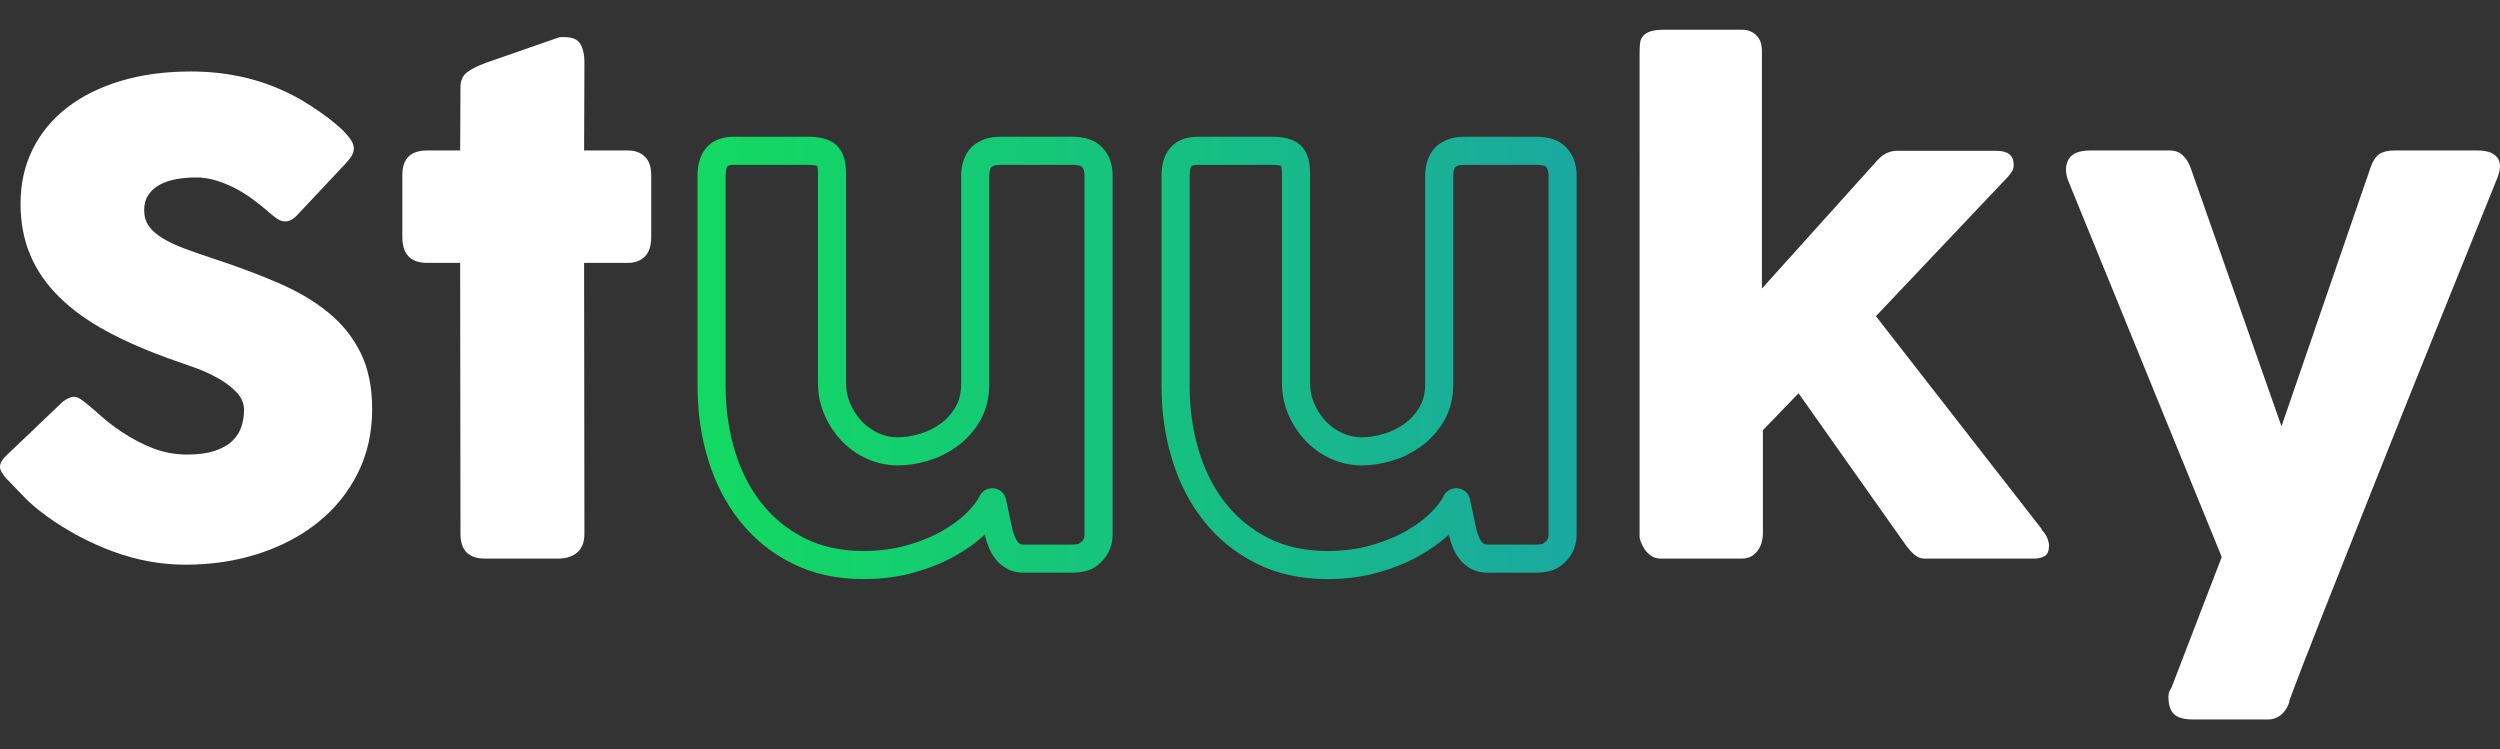 <?xml version="1.0" encoding="UTF-8"?>
<svg id="Layer_1" data-name="Layer 1" xmlns="http://www.w3.org/2000/svg" xmlns:xlink="http://www.w3.org/1999/xlink" viewBox="0 0 2319.47 695.13">
  <rect x="0" y="0" width="2319.47" height="695.13" fill="#333333" stroke="none"/>
  <defs>
    <style>
      .cls-1 {
        fill: #fff;
      }

      .cls-2 {
        fill: none;
        stroke: url(#linear-gradient);
        stroke-linejoin: round;
        stroke-width: 26.08px;
      }
    </style>
    <linearGradient id="linear-gradient" x1="0" y1="347.56" x2="2319.47" y2="347.56" gradientUnits="userSpaceOnUse">
      <stop offset="0" stop-color="#0ff244"/>
      <stop offset=".11" stop-color="#10ea4d"/>
      <stop offset=".31" stop-color="#13d666"/>
      <stop offset=".55" stop-color="#18b590"/>
      <stop offset=".83" stop-color="#1f89c9"/>
      <stop offset=".99" stop-color="#246ded"/>
    </linearGradient>
  </defs>
  <g>
    <path class="cls-2" d="M1011.45,513.24c-2.58,2.19-5.32,3.58-8.19,4.17-2.88,.6-5.61,.89-8.19,.89h-44.99c-3.58,0-6.66-.64-9.24-1.94-2.58-1.29-4.77-3.03-6.55-5.2-1.79-2.18-3.28-4.65-4.47-7.43-1.19-2.77-2.19-5.65-2.98-8.62l-6.26-29.12c-2.98,6.14-7.95,12.62-14.9,19.46-6.95,6.83-15.54,13.12-25.77,18.87-10.23,5.74-22,10.5-35.3,14.26-13.31,3.76-27.81,5.64-43.5,5.64-22.64,0-42.71-4.37-60.18-13.11-17.48-8.74-32.23-20.65-44.24-35.75-12.02-15.09-21.11-32.72-27.26-52.88-6.16-20.16-9.24-41.66-9.24-64.5V162.85c0-7.55,1.64-13.26,4.92-17.13,3.28-3.87,8.49-5.81,15.64-5.81h68.82c8.54,0,14.4,1.44,17.58,4.32,3.17,2.89,4.77,8.5,4.77,16.85v194.15c0,8.55,1.64,16.66,4.92,24.31,3.28,7.66,7.69,14.42,13.26,20.28,5.56,5.87,12.07,10.49,19.51,13.87,7.45,3.38,15.34,5.07,23.69,5.07,7.15,0,14.9-1.19,23.24-3.58,8.34-2.38,16.09-6.11,23.24-11.18,7.15-5.07,13.11-11.58,17.88-19.54,4.77-7.95,7.15-17.5,7.15-28.63V161.97c0-3.38,.64-6.76,1.94-10.14,1.29-3.38,3.23-5.96,5.81-7.76,2.58-1.59,5.01-2.68,7.3-3.28,2.28-.6,4.92-.89,7.9-.89h67.33c8.54,0,14.7,2.09,18.47,6.26,3.77,4.17,5.66,9.73,5.66,16.68V496.26c0,3.78-.85,7.25-2.53,10.43-1.69,3.18-4.02,5.66-7,7.45l1.79-.89Z"/>
    <path class="cls-2" d="M1441.95,513.24c-2.58,2.19-5.32,3.58-8.19,4.17-2.88,.6-5.61,.89-8.19,.89h-44.99c-3.58,0-6.66-.64-9.24-1.94-2.58-1.29-4.77-3.03-6.55-5.2-1.79-2.18-3.28-4.65-4.47-7.43-1.19-2.77-2.19-5.65-2.98-8.62l-6.26-29.12c-2.98,6.14-7.95,12.62-14.9,19.46-6.95,6.83-15.54,13.12-25.77,18.87-10.23,5.74-22,10.5-35.3,14.26-13.31,3.76-27.81,5.64-43.5,5.64-22.64,0-42.71-4.37-60.18-13.11-17.48-8.74-32.23-20.65-44.24-35.75-12.02-15.09-21.11-32.72-27.26-52.88-6.16-20.16-9.24-41.66-9.24-64.5V162.85c0-7.55,1.64-13.26,4.92-17.13,3.28-3.87,8.49-5.81,15.64-5.81h68.82c8.54,0,14.4,1.44,17.58,4.32,3.17,2.89,4.77,8.5,4.77,16.85v194.15c0,8.55,1.64,16.66,4.92,24.31,3.28,7.66,7.69,14.42,13.26,20.28,5.56,5.87,12.07,10.49,19.51,13.87,7.45,3.38,15.34,5.07,23.69,5.07,7.15,0,14.9-1.19,23.24-3.58,8.34-2.38,16.09-6.11,23.24-11.18,7.15-5.07,13.11-11.58,17.88-19.54,4.77-7.95,7.15-17.5,7.15-28.63V161.97c0-3.38,.64-6.76,1.94-10.14,1.29-3.38,3.23-5.96,5.81-7.76,2.58-1.59,5.01-2.68,7.3-3.28,2.28-.6,4.92-.89,7.9-.89h67.33c8.54,0,14.7,2.09,18.47,6.26,3.77,4.17,5.66,9.73,5.66,16.68V496.26c0,3.78-.85,7.25-2.53,10.43-1.69,3.18-4.02,5.66-7,7.45l1.79-.89Z"/>
  </g>
  <g>
    <path class="cls-1" d="M81.33,375.27c3.38,2.78,7.69,6.51,12.96,11.17,5.26,4.67,11.27,9.29,18.02,13.85,10.13,6.75,20.16,12.02,30.09,15.79,9.93,3.77,20.36,5.66,31.28,5.66,10.13,0,18.62-1.14,25.47-3.42,6.85-2.28,12.26-5.31,16.24-9.08,3.97-3.77,6.8-8.13,8.49-13.09,1.69-4.96,2.53-10.22,2.53-15.78,0-6.15-2.34-11.66-7-16.52-4.67-4.86-10.38-9.18-17.13-12.95-6.75-3.77-13.81-6.99-21.15-9.67-7.35-2.68-13.7-4.91-19.07-6.7-23.83-8.33-44.69-17.31-62.56-26.94-17.88-9.63-32.77-20.34-44.69-32.15-11.92-11.81-20.86-24.81-26.81-39-5.96-14.19-8.94-30.02-8.94-47.48,0-18.45,3.72-35.22,11.17-50.31,7.45-15.08,18.07-27.98,31.88-38.7,13.8-10.72,30.44-19,49.9-24.85,19.46-5.86,41.21-8.78,65.25-8.78,18.07,0,35.4,2.04,51.99,6.11,16.58,4.07,32.92,10.58,49.01,19.51,6.75,3.98,13.16,8.1,19.22,12.36,6.06,4.27,11.37,8.39,15.94,12.36,4.57,3.98,8.19,7.75,10.87,11.32,2.68,3.58,4.02,6.66,4.02,9.24s-.65,4.97-1.94,7.15c-1.29,2.19-3.23,4.67-5.81,7.45l-45.58,48.56c-3.38,3.38-6.75,5.06-10.13,5.06-2.78,0-5.32-.79-7.6-2.38-2.29-1.59-4.82-3.58-7.6-5.96l-2.68-2.38c-3.98-3.37-8.39-6.85-13.26-10.43-4.87-3.58-10.08-6.8-15.64-9.68-5.56-2.88-11.42-5.26-17.58-7.15-6.16-1.89-12.42-2.83-18.77-2.83s-12.71,.55-18.47,1.64c-5.76,1.09-10.83,2.83-15.19,5.21-4.37,2.38-7.85,5.51-10.43,9.38-2.58,3.87-3.87,8.59-3.87,14.15s1.39,10.38,4.17,14.45c2.78,4.07,6.95,7.85,12.51,11.32,5.56,3.48,12.46,6.75,20.71,9.83,8.24,3.08,17.82,6.41,28.75,9.98,21.05,6.95,40.47,14.25,58.24,21.9,17.77,7.65,33.12,16.68,46.03,27.11,12.91,10.43,22.99,22.89,30.24,37.39,7.25,14.5,10.87,32.08,10.87,52.73,0,21.85-4.47,41.66-13.41,59.44-8.94,17.78-21.2,32.92-36.79,45.43-15.59,12.51-33.92,22.19-54.97,29.05-21.05,6.85-43.7,10.28-67.93,10.28-22.84,0-45.28-4.09-67.33-12.25-22.05-8.16-42.6-19.12-61.67-32.87-7.95-5.78-14.65-11.46-20.11-17.03-5.47-5.58-9.79-10.06-12.96-13.44l-.89-.9c-.2-.4-.4-.64-.6-.74-.2-.1-.4-.25-.6-.45-.2-.4-.4-.64-.6-.74-.2-.1-.4-.25-.6-.45-4.57-4.98-6.85-8.97-6.85-11.95,0-3.38,2.28-7.17,6.85-11.35l51.54-49.16c4.17-2.98,7.55-4.47,10.13-4.47,1.79,0,3.67,.6,5.66,1.79,1.98,1.19,4.37,2.98,7.15,5.36Z"/>
    <path class="cls-1" d="M427.22,80.92c0-6.15,2.03-10.77,6.11-13.85,4.07-3.08,9.88-6,17.43-8.79l67.63-23.54c.99-.2,1.94-.3,2.83-.3h2.53c7.35,0,12.26,2.14,14.75,6.41,2.48,4.27,3.72,9.88,3.72,16.83l-.3,81.93h40.82c6.35,0,11.52,1.89,15.49,5.66,3.97,3.77,5.96,9.44,5.96,16.98v57.5c0,8.34-1.99,14.45-5.96,18.32-3.98,3.87-9.14,5.81-15.49,5.81h-40.82l.3,251.45c0,7.55-2.19,13.26-6.55,17.13-4.37,3.87-10.43,5.81-18.17,5.81h-67.33c-15.3,0-22.94-7.64-22.94-22.94l-.3-251.45h-30.69c-15.3,0-22.94-8.04-22.94-24.13v-57.5c0-15.09,7.64-22.64,22.94-22.64h30.69l.3-58.69Z"/>
    <path class="cls-1" d="M1521.19,50.23c0-3.37,.1-6.45,.3-9.24,.2-2.78,1.04-5.16,2.53-7.15,1.49-1.98,3.82-3.52,7-4.62,3.17-1.09,7.64-1.64,13.41-1.64h71.2c3.77,0,6.9,.65,9.39,1.94,2.48,1.29,4.47,2.93,5.96,4.92,1.49,1.99,2.48,4.12,2.98,6.41,.49,2.29,.74,4.42,.74,6.4v220.47l107.25-119.17c5.16-5.76,11.32-8.64,18.47-8.64h91.46c10.92,0,16.39,4.27,16.39,12.81,0,2.19-.35,3.98-1.04,5.36-.7,1.39-2.14,3.38-4.32,5.96l-122.45,129.3,154.03,197.82h-.6c2.58,2.58,4.42,5.21,5.51,7.9,1.09,2.68,1.64,5.12,1.64,7.3,0,4.57-1.24,7.7-3.72,9.39-2.49,1.69-6.21,2.53-11.17,2.53h-100.7c-3.38,0-6.55-1.29-9.53-3.87-2.98-2.58-6.26-6.45-9.83-11.62l-97.42-137.94-33.07,34.26v96.23c0,1.59-.25,3.68-.74,6.26-.5,2.58-1.49,5.12-2.98,7.6-1.49,2.49-3.53,4.62-6.11,6.41-2.58,1.79-5.96,2.68-10.13,2.68h-74.78c-3.58,0-6.66-.94-9.24-2.83-2.58-1.89-4.62-4.02-6.11-6.4-1.49-2.38-2.58-4.62-3.28-6.7-.7-2.09-1.04-3.32-1.04-3.72V50.23Z"/>
    <path class="cls-1" d="M1919.22,168.51c-3.18-7.94-3.23-14.75-.15-20.41,3.08-5.66,9.88-8.49,20.41-8.49h73.59c4.96,0,9.03,1.54,12.21,4.62,3.17,3.08,5.56,6.9,7.15,11.47l84.31,239.83,82.53-239.83c2.18-6.35,4.96-10.62,8.34-12.81,3.37-2.18,8.04-3.28,14-3.28h76.57c5.56,0,9.93,.75,13.11,2.23,3.17,1.49,5.41,3.48,6.7,5.96,1.29,2.49,1.74,5.27,1.34,8.34-.4,3.08-1.19,6.11-2.38,9.09-7.55,18.67-15.79,39.08-24.73,61.22-8.94,22.15-18.22,45.19-27.86,69.12-9.64,23.94-19.42,48.26-29.35,72.99-9.93,24.73-19.62,49.01-29.05,72.84-9.44,23.83-18.52,46.73-27.26,68.67-8.74,21.94-16.73,42.11-23.98,60.48-7.25,18.37-13.56,34.51-18.92,48.41-5.36,13.9-9.44,24.63-12.21,32.18l.89-1.49c-1.39,5.36-3.87,9.68-7.45,12.96-3.58,3.28-7.95,4.92-13.11,4.92h-68.82c-8.94,0-15.05-1.74-18.32-5.21-3.28-3.48-4.92-8.59-4.92-15.34,0-2.58,.34-4.57,1.04-5.96,.69-1.39,1.24-2.29,1.64-2.68l46.77-121.55-142.11-348.28Z"/>
  </g>
</svg>